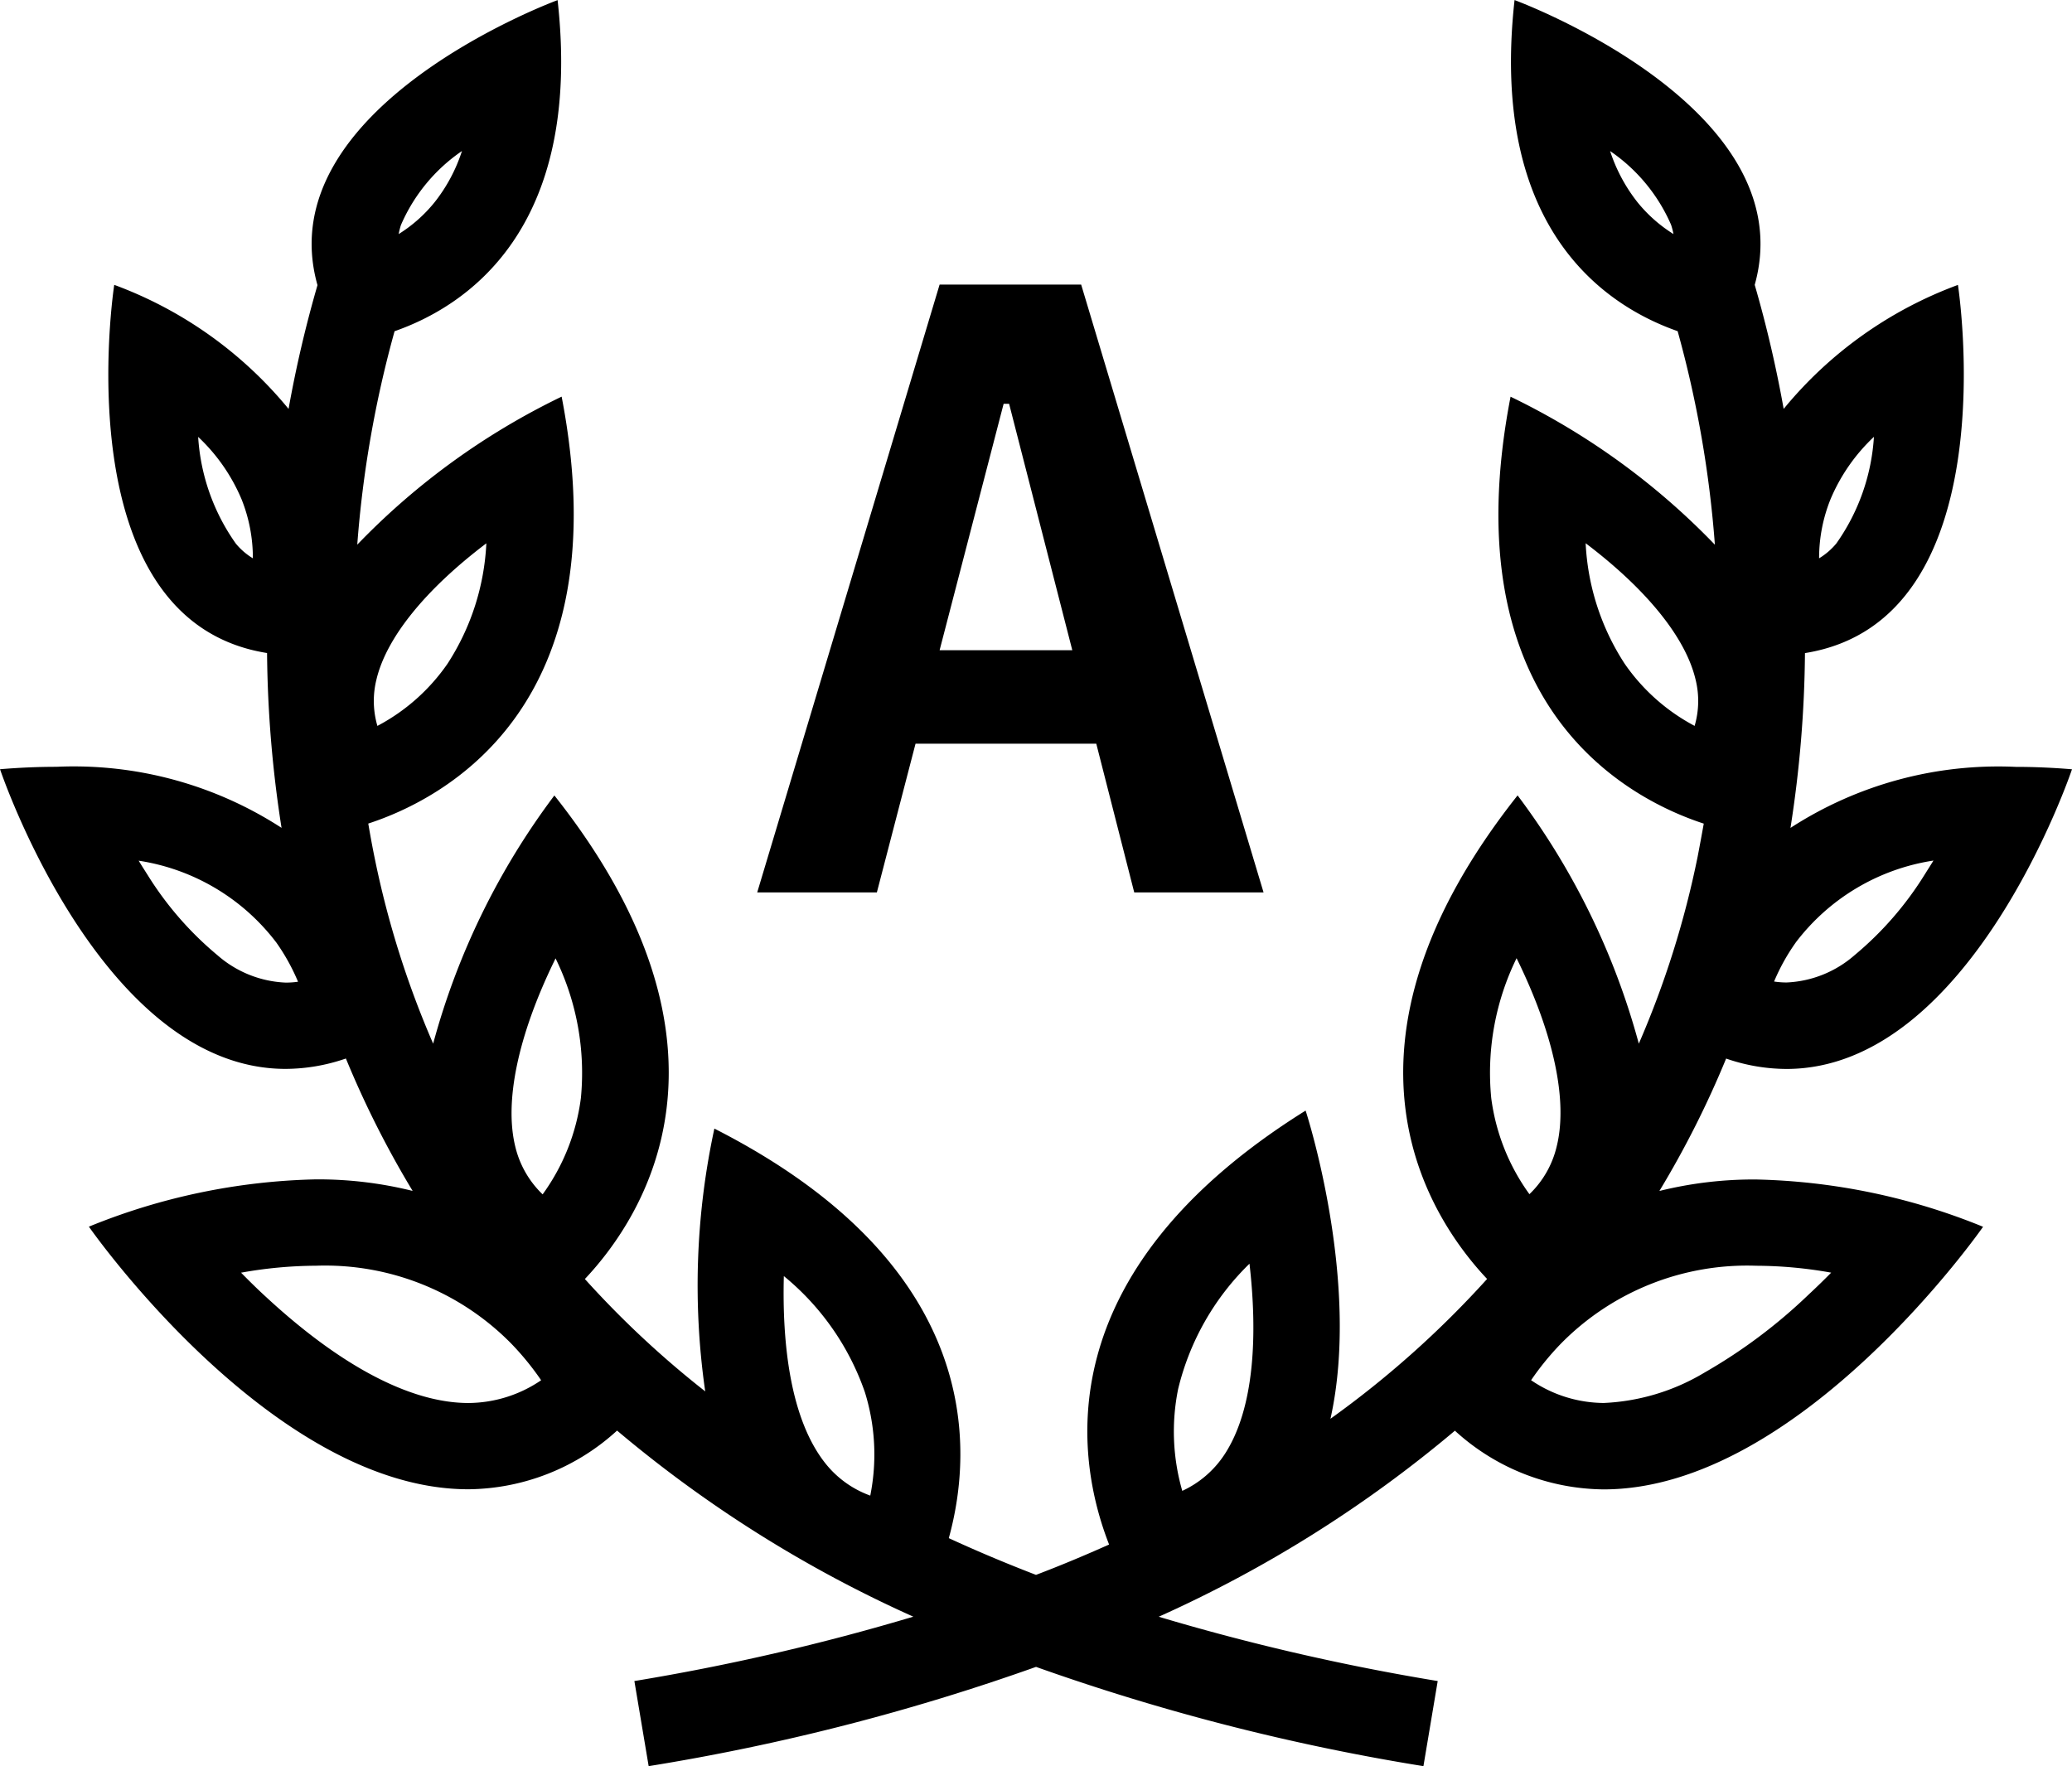 <svg xmlns="http://www.w3.org/2000/svg" width="69.648" height="59.373" viewBox="0 0 69.648 59.373">
  <g id="Group_20" data-name="Group 20" transform="translate(1343 -3436)">
    <g id="_002-laurel" data-name="002-laurel" transform="translate(-1343 3436)">
      <g id="Group_17" data-name="Group 17">
        <path id="Path_26" data-name="Path 26" d="M55.784,77.824a.011.011,0,0,1,0-.008,32.429,32.429,0,0,0,2.238-4.442,6.257,6.257,0,0,0,2.026.349c6.22,0,9.6-10.074,9.6-10.074-.663-.055-1.295-.081-1.892-.081a12.837,12.837,0,0,0-7.571,2.052,39.761,39.761,0,0,0,.487-5.877c6.887-1.1,5.142-12.377,5.142-12.377a13.715,13.715,0,0,0-5.858,4.168,40.58,40.58,0,0,0-.973-4.17c1.677-5.992-8.073-9.574-8.073-9.574-.861,7.749,3.108,10.3,5.482,11.131A37.112,37.112,0,0,1,57.644,56.1a24.013,24.013,0,0,0-6.868-4.976c-2.024,10.454,4,13.537,6.494,14.352q-.1.561-.206,1.112a31.424,31.424,0,0,1-1.977,6.285,24.537,24.537,0,0,0-4.075-8.346c-6.721,8.491-2.993,14.166-1.025,16.256a32.91,32.91,0,0,1-5.265,4.7c1.037-4.64-.835-10.36-.835-10.36-8.77,5.473-7.72,11.738-6.606,14.588-.8.357-1.615.7-2.457,1.02q-1.515-.583-2.931-1.235c.829-3,1.152-9.172-7.88-13.768a24.979,24.979,0,0,0-.308,8.834,32.19,32.19,0,0,1-4.045-3.777c1.968-2.089,5.694-7.765-1.025-16.256a24.542,24.542,0,0,0-4.075,8.344,31.312,31.312,0,0,1-1.96-6.213c-.081-.391-.153-.786-.221-1.186,2.5-.815,8.517-3.9,6.5-14.352a24.009,24.009,0,0,0-6.87,4.976,37.223,37.223,0,0,1,1.254-7.175c2.374-.83,6.341-3.382,5.48-11.131,0,0-9.761,3.585-8.071,9.582A40.52,40.52,0,0,0,9.7,51.534a13.729,13.729,0,0,0-5.86-4.17s-1.75,11.28,5.137,12.377a39.776,39.776,0,0,0,.487,5.877,12.837,12.837,0,0,0-7.571-2.052c-.6,0-1.229.026-1.892.081,0,0,3.38,10.074,9.6,10.074a6.261,6.261,0,0,0,2.026-.349,32.422,32.422,0,0,0,2.238,4.442.011.011,0,0,1,0,.008,13.164,13.164,0,0,0-3.248-.387,21.371,21.371,0,0,0-7.629,1.59s6.145,8.828,12.754,8.828a7.5,7.5,0,0,0,5-1.973A42.27,42.27,0,0,0,30.7,92.136,75.825,75.825,0,0,1,21.324,94.3l.48,2.861a73.869,73.869,0,0,0,13.021-3.337,73.869,73.869,0,0,0,13.022,3.337l.48-2.861a75.834,75.834,0,0,1-9.378-2.162,42.271,42.271,0,0,0,9.956-6.254,7.5,7.5,0,0,0,5,1.973c6.608,0,12.754-8.828,12.754-8.828a21.371,21.371,0,0,0-7.629-1.59,13.16,13.16,0,0,0-3.246.385ZM61.53,54.573a6.156,6.156,0,0,1,1.46-2.1,6.944,6.944,0,0,1-1.263,3.584,2.3,2.3,0,0,1-.58.5,5.31,5.31,0,0,1,.383-1.984Zm-1.169,14.9a7.165,7.165,0,0,1,4.63-2.755c-.1.162-.2.319-.3.478a11.172,11.172,0,0,1-2.349,2.7,3.71,3.71,0,0,1-2.289.92,2.846,2.846,0,0,1-.419-.032,6.759,6.759,0,0,1,.727-1.309ZM55.047,44.592a5.542,5.542,0,0,1-.925-1.726,5.786,5.786,0,0,1,2.049,2.478,2.347,2.347,0,0,1,.081.312,4.868,4.868,0,0,1-1.205-1.064Zm1.919,17.6A6.614,6.614,0,0,1,54.611,60.1,8.138,8.138,0,0,1,53.3,56.05c2.047,1.55,3.352,3.164,3.69,4.563a2.984,2.984,0,0,1-.028,1.58Zm-44.31-1.57c.336-1.4,1.643-3.018,3.692-4.569a8.141,8.141,0,0,1-1.307,4.05,6.616,6.616,0,0,1-2.355,2.088,2.984,2.984,0,0,1-.03-1.568Zm.823-15.273a5.793,5.793,0,0,1,2.049-2.484,5.48,5.48,0,0,1-.922,1.725A4.852,4.852,0,0,1,13.4,45.657a2.612,2.612,0,0,1,.078-.307ZM7.928,56.063a6.939,6.939,0,0,1-1.267-3.588,6.156,6.156,0,0,1,1.46,2.1A5.307,5.307,0,0,1,8.5,56.557,2.267,2.267,0,0,1,7.928,56.063ZM9.6,70.82a3.71,3.71,0,0,1-2.29-.92,11.171,11.171,0,0,1-2.349-2.7q-.153-.239-.3-.478a7.166,7.166,0,0,1,4.63,2.755,6.882,6.882,0,0,1,.727,1.314A2.844,2.844,0,0,1,9.6,70.82Zm6.145,14.133c-1.932,0-4.283-1.233-6.8-3.563-.3-.274-.576-.548-.842-.818a14.513,14.513,0,0,1,2.517-.234,8.777,8.777,0,0,1,6.57,2.623,9.4,9.4,0,0,1,1,1.227,4.379,4.379,0,0,1-2.446.765ZM19.526,74.7a7.041,7.041,0,0,1-1.286,3.239,3.278,3.278,0,0,1-.918-1.6c-.374-1.513.087-3.726,1.305-6.234l.047-.1a8.759,8.759,0,0,1,.852,4.695Zm9.722,13.364a3.4,3.4,0,0,1-1.5-1.078c-1.18-1.482-1.46-4.013-1.4-6.3a8.736,8.736,0,0,1,2.723,3.9,7.039,7.039,0,0,1,.182,3.481ZM41.15,86.7a3.4,3.4,0,0,1-1.409,1.207,7.183,7.183,0,0,1-.14-3.42A8.74,8.74,0,0,1,42,80.27C42.263,82.551,42.2,85.115,41.15,86.7Zm8.976-12a8.762,8.762,0,0,1,.852-4.7h0c1.25,2.542,1.728,4.787,1.35,6.322a3.258,3.258,0,0,1-.918,1.611A7.042,7.042,0,0,1,50.126,74.7Zm10.656,6.62a17.829,17.829,0,0,1-3.49,2.612,7.189,7.189,0,0,1-3.384,1.02,4.381,4.381,0,0,1-2.442-.765,9.238,9.238,0,0,1,1-1.227,8.776,8.776,0,0,1,6.57-2.621,14.5,14.5,0,0,1,2.517.232C61.307,80.821,61.049,81.072,60.782,81.32Z" transform="translate(0 -37.788)"/>
      </g>
    </g>
    <path id="Path_34" data-name="Path 34" d="M6.584-8.142l2.152-8.284H8.92l2.124,8.284ZM13.126,0h4.347L11.342-20.433H6.584L.453,0H4.475l1.3-5H11.85Z" transform="translate(-1318 3466)"/>
  </g>
</svg>
